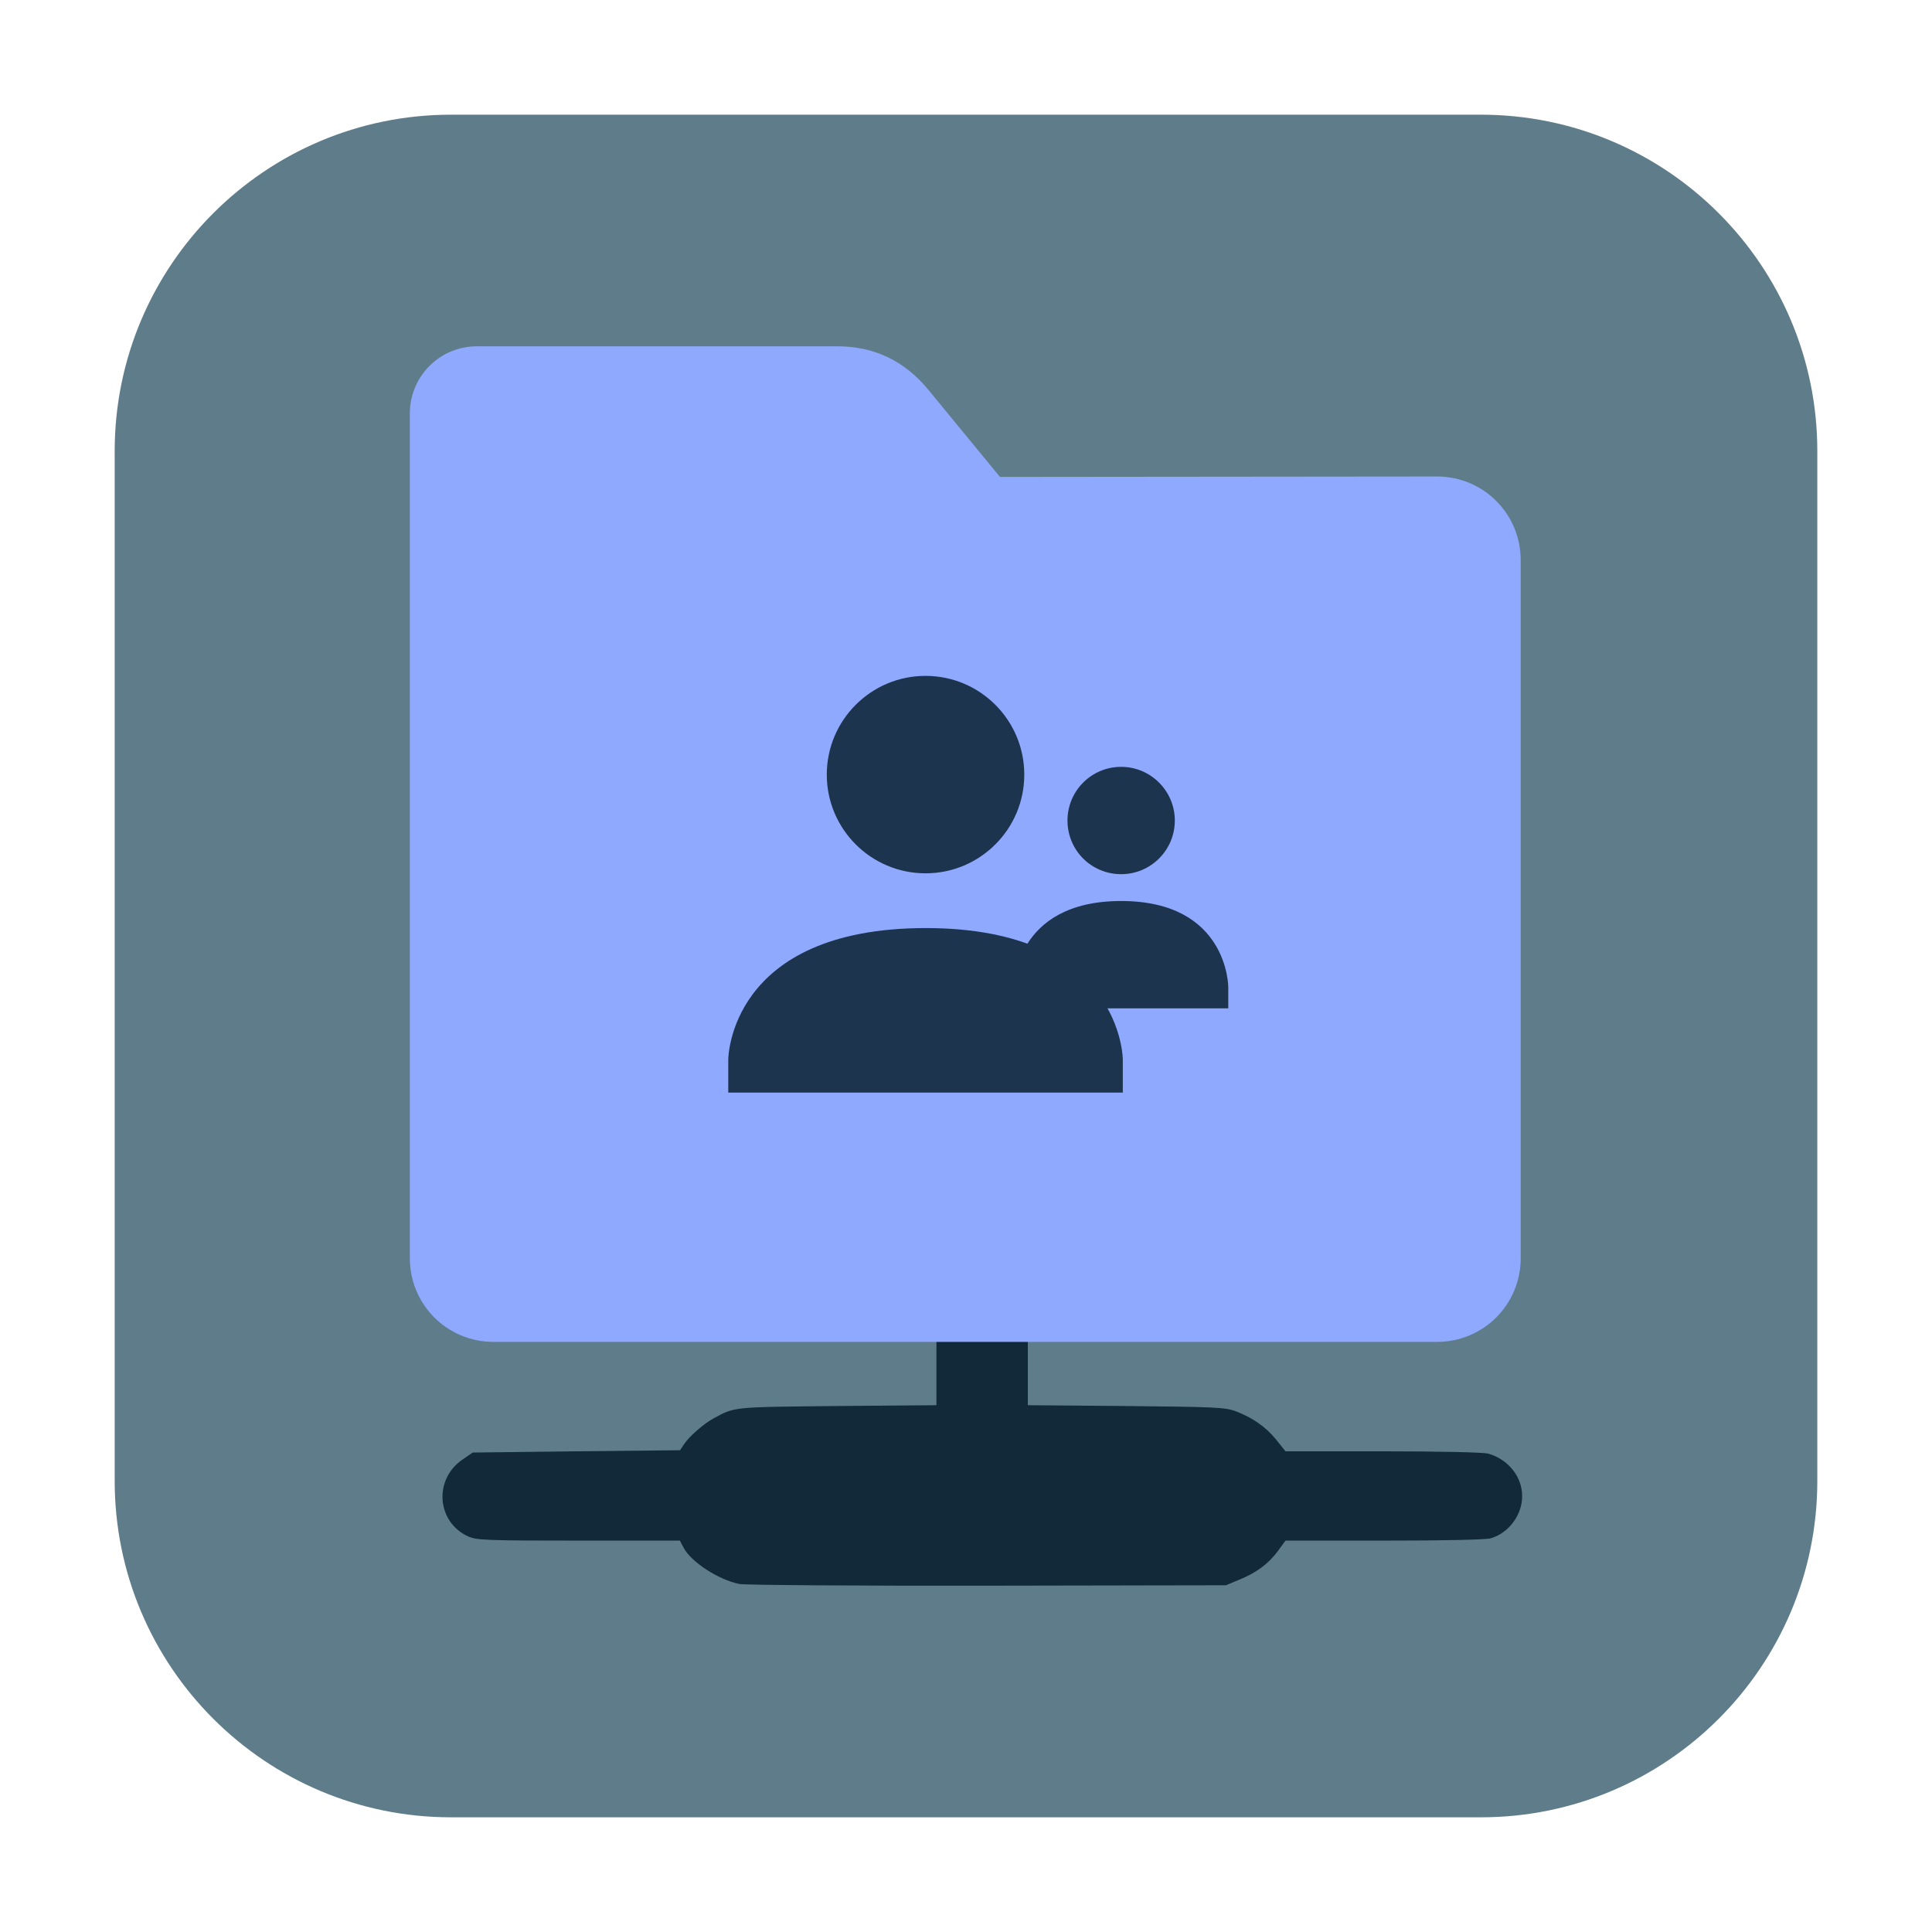 <?xml version="1.0" encoding="UTF-8"?>
<svg xmlns="http://www.w3.org/2000/svg" xmlns:xlink="http://www.w3.org/1999/xlink" width="36pt" height="36pt" viewBox="0 0 36 36" version="1.1">
<g id="surface1">
<path style=" stroke:none;fill-rule:evenodd;fill:rgb(37.255%,48.627%,54.118%);fill-opacity:1;" d="M 8.406 2.137 L 27.594 2.137 C 31.055 2.137 33.863 4.945 33.863 8.406 L 33.863 27.594 C 33.863 31.055 31.055 33.863 27.594 33.863 L 8.406 33.863 C 4.945 33.863 2.137 31.055 2.137 27.594 L 2.137 8.406 C 2.137 4.945 4.945 2.137 8.406 2.137 Z M 8.406 2.137 "/>
<path style=" stroke:none;fill-rule:nonzero;fill:rgb(6.667%,16.078%,21.961%);fill-opacity:1;" d="M 17.449 24.793 L 17.449 26.184 L 15.602 26.199 C 13.637 26.219 13.695 26.211 13.289 26.434 C 13.109 26.531 12.84 26.77 12.75 26.906 L 12.672 27.023 L 10.742 27.043 L 8.809 27.066 L 8.621 27.195 C 8.078 27.562 8.133 28.359 8.723 28.629 C 8.883 28.699 9.043 28.707 10.781 28.707 L 12.668 28.707 L 12.734 28.832 C 12.871 29.102 13.387 29.438 13.781 29.516 C 13.887 29.535 15.961 29.551 18.406 29.547 L 22.844 29.539 L 23.078 29.441 C 23.406 29.309 23.629 29.145 23.805 28.91 L 23.953 28.707 L 25.785 28.707 C 26.918 28.707 27.68 28.691 27.777 28.664 C 28.109 28.57 28.367 28.227 28.363 27.875 C 28.363 27.516 28.102 27.191 27.73 27.086 C 27.641 27.062 26.848 27.043 25.766 27.043 L 23.953 27.043 L 23.781 26.828 C 23.59 26.59 23.332 26.41 23.016 26.293 C 22.824 26.223 22.609 26.215 20.977 26.199 L 19.152 26.184 L 19.152 24.793 Z M 17.449 24.793 "/>
<path style=" stroke:none;fill-rule:nonzero;fill:rgb(56.078%,66.275%,100%);fill-opacity:1;" d="M 26.777 8.879 C 27.641 8.879 28.336 9.574 28.336 10.438 L 28.336 23.445 C 28.336 24.309 27.641 25.004 26.777 25.004 L 9.195 25.004 C 8.332 25.004 7.637 24.309 7.637 23.445 L 7.637 7.703 C 7.637 7.012 8.195 6.453 8.887 6.453 L 15.602 6.453 C 16.293 6.453 16.859 6.727 17.301 7.266 L 18.633 8.887 Z M 26.777 8.879 "/>
<path style=" stroke:none;fill-rule:nonzero;fill:rgb(11.373%,20.392%,30.98%);fill-opacity:1;" d="M 17.246 12.594 C 18.262 12.594 19.086 13.418 19.086 14.434 C 19.086 15.449 18.262 16.273 17.246 16.273 C 16.23 16.273 15.406 15.449 15.406 14.434 C 15.406 13.418 16.23 12.594 17.246 12.594 Z M 17.246 12.594 "/>
<path style=" stroke:none;fill-rule:nonzero;fill:rgb(11.373%,20.392%,30.98%);fill-opacity:1;" d="M 17.246 17.293 C 20.922 17.293 20.922 19.746 20.922 19.746 L 20.922 20.359 L 13.57 20.359 L 13.57 19.746 C 13.57 19.746 13.57 17.297 17.246 17.293 Z M 17.246 17.293 "/>
<path style=" stroke:none;fill-rule:nonzero;fill:rgb(11.373%,20.392%,30.98%);fill-opacity:1;" d="M 20.891 14.289 C 21.441 14.289 21.891 14.738 21.891 15.289 C 21.891 15.844 21.441 16.289 20.891 16.289 C 20.336 16.289 19.891 15.844 19.891 15.289 C 19.891 14.738 20.336 14.289 20.891 14.289 Z M 20.891 14.289 "/>
<path style=" stroke:none;fill-rule:nonzero;fill:rgb(11.373%,20.392%,30.98%);fill-opacity:1;" d="M 20.891 16.789 C 22.887 16.789 22.887 18.391 22.887 18.391 L 22.887 18.789 L 18.891 18.789 L 18.891 18.391 C 18.891 18.391 18.891 16.789 20.891 16.789 Z M 20.891 16.789 "/>
</g>
</svg>
